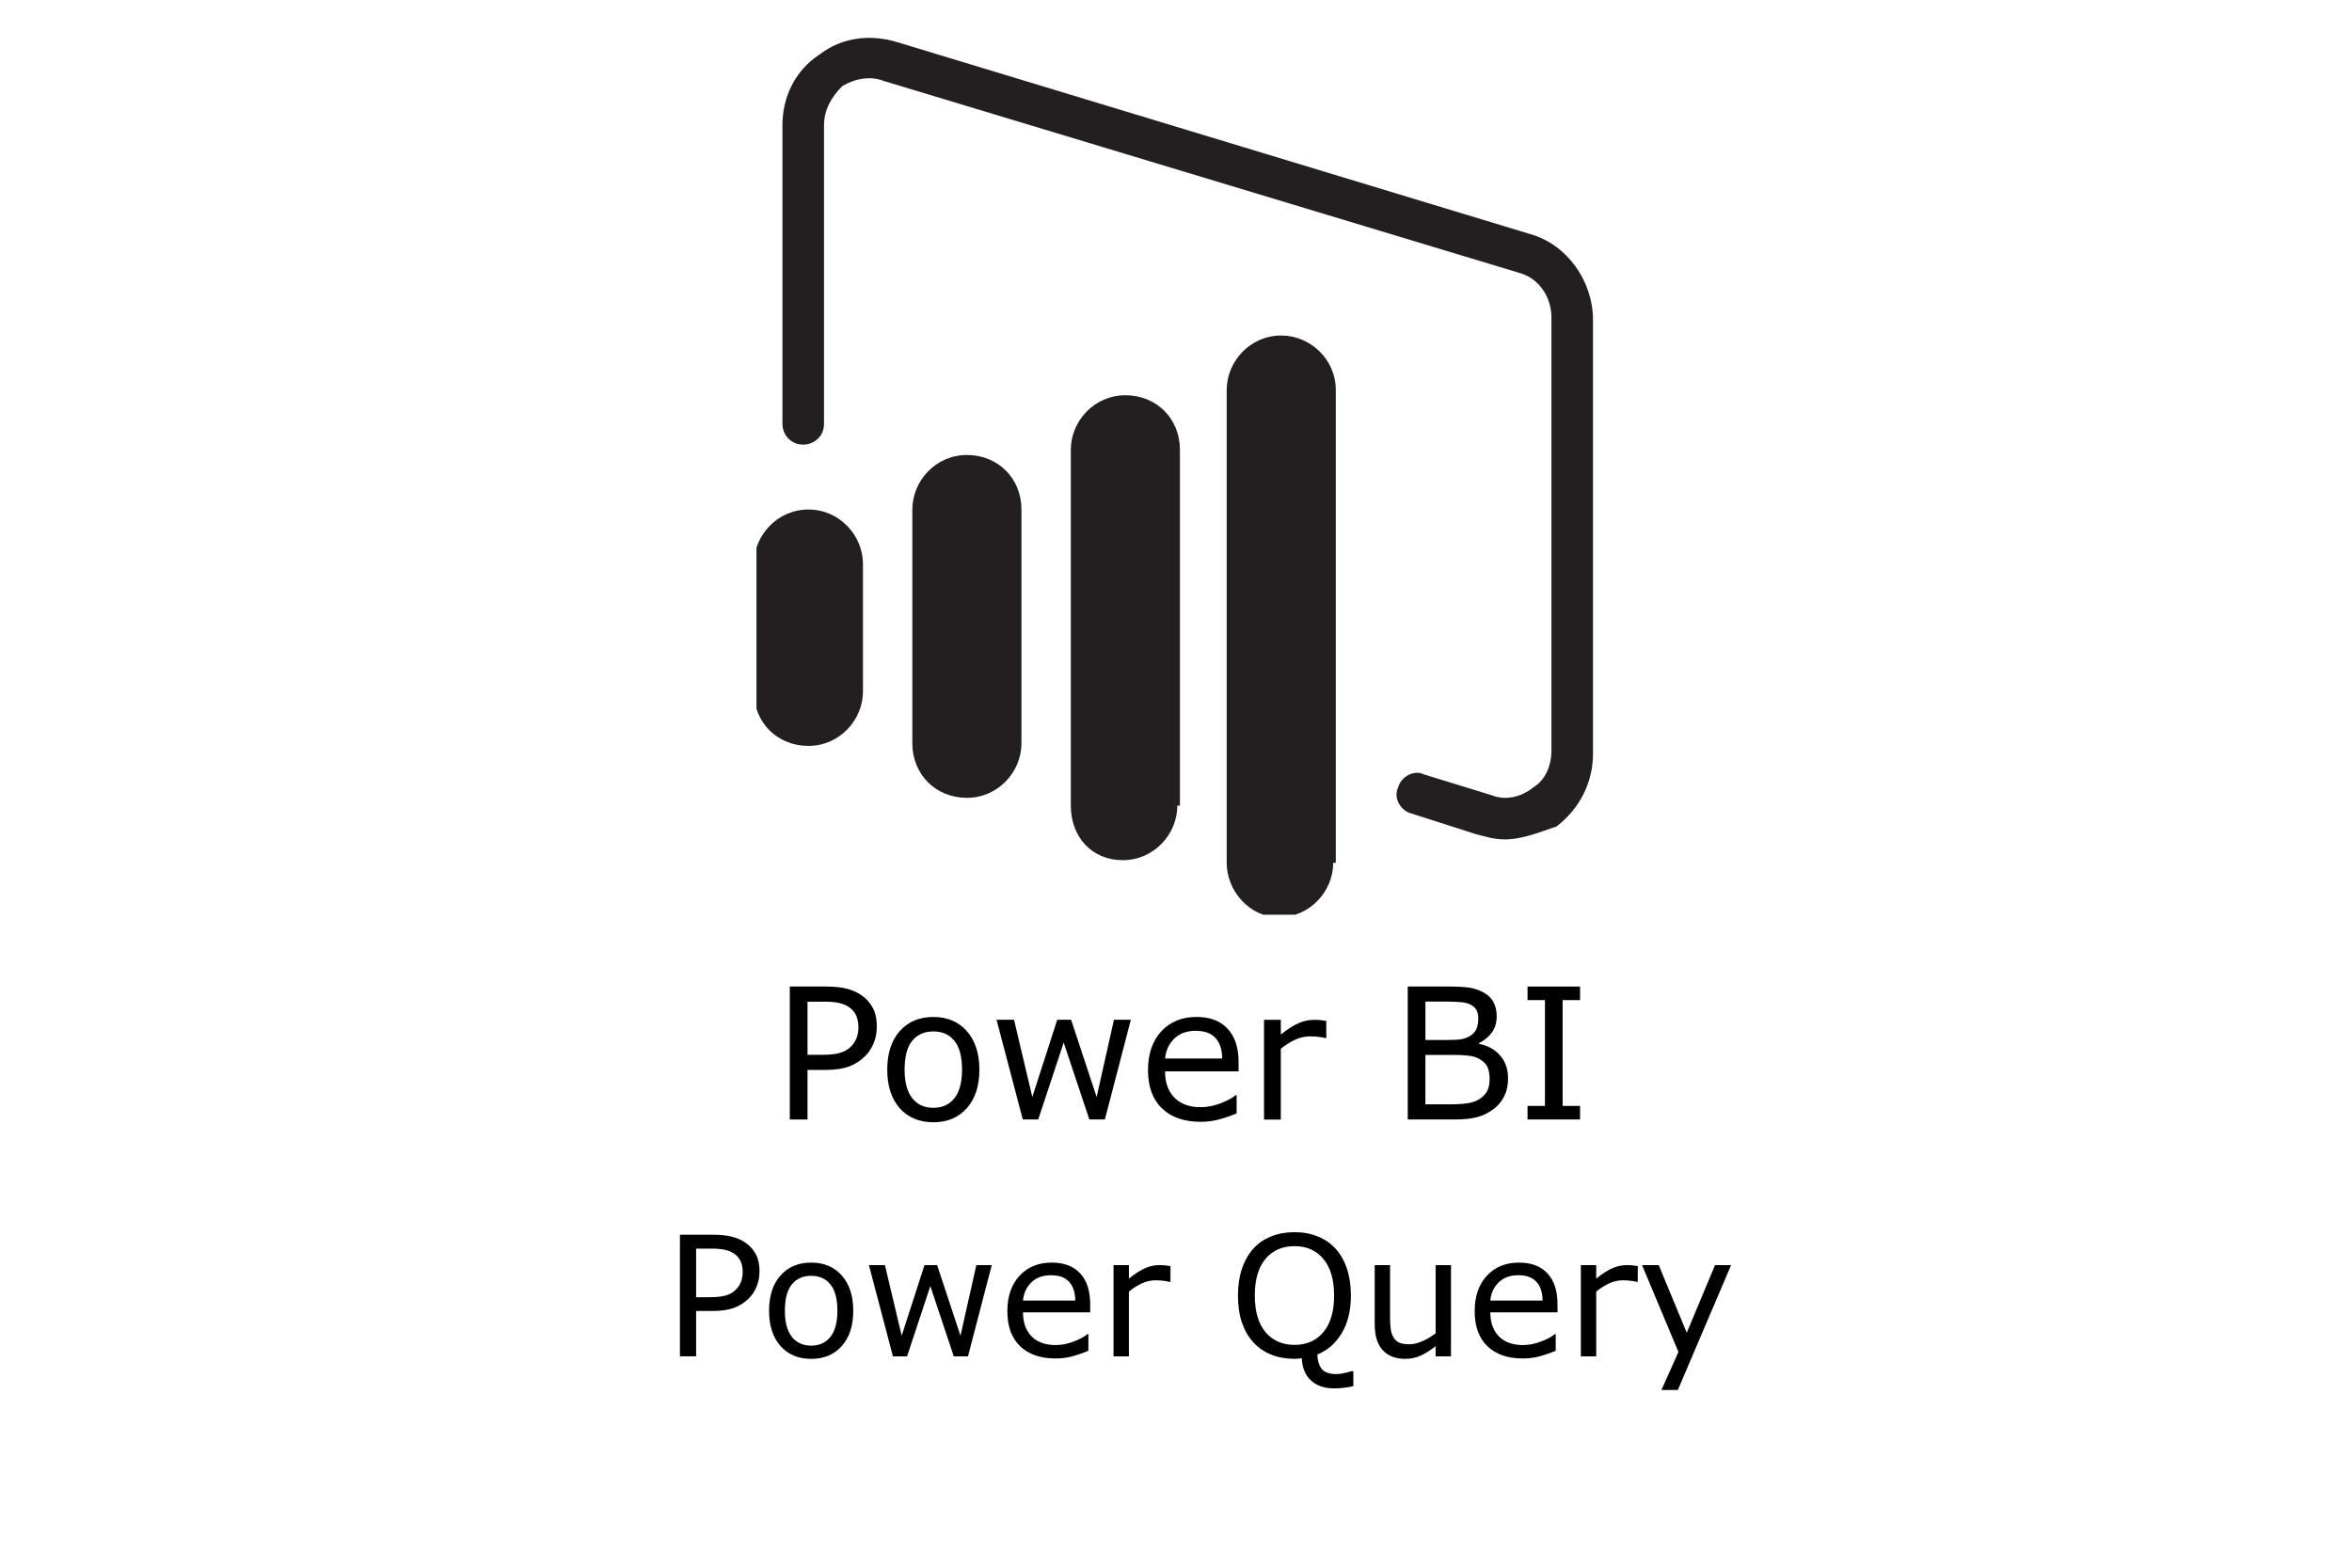 <?xml version="1.0" encoding="UTF-8" standalone="no"?>
<svg
   xmlns:dc="http://purl.org/dc/elements/1.1/"
   xmlns:cc="http://creativecommons.org/ns#"
   xmlns:rdf="http://www.w3.org/1999/02/22-rdf-syntax-ns#"
   xmlns:svg="http://www.w3.org/2000/svg"
   xmlns="http://www.w3.org/2000/svg"
   xmlns:xlink="http://www.w3.org/1999/xlink"
   xmlns:sodipodi="http://sodipodi.sourceforge.net/DTD/sodipodi-0.dtd"
   xmlns:inkscape="http://www.inkscape.org/namespaces/inkscape"
   height="800"
   width="1200"
   viewBox="-4.83 -8.44 41.86 50.639"
   version="1.1"
   id="svg14"
   sodipodi:docname="powerbi-pq.svg"
   inkscape:version="1.0.1 (3bc2e813f5, 2020-09-07)">
  <defs
     id="defs18" />
  <sodipodi:namedview
     pagecolor="#ffffff"
     bordercolor="#666666"
     borderopacity="1"
     objecttolerance="10"
     gridtolerance="10"
     guidetolerance="10"
     inkscape:pageopacity="0"
     inkscape:pageshadow="2"
     inkscape:window-width="1920"
     inkscape:window-height="1017"
     id="namedview16"
     showgrid="false"
     inkscape:zoom="0.86833333"
     inkscape:cx="600"
     inkscape:cy="400"
     inkscape:window-x="-8"
     inkscape:window-y="-8"
     inkscape:window-maximized="1"
     inkscape:current-layer="svg14"
     inkscape:document-rotation="0" />
  <g
     transform="matrix(0.839,0,0,0.839,1.796,-7.335)"
     id="g12">
    <defs
       id="defs3">
      <path
         id="a"
         d="M 0.9,0 H 33.1 V 33.9 H 0.9 Z" />
    </defs>
    <clipPath
       id="b">
      <use
         height="100%"
         width="100%"
         overflow="visible"
         xlink:href="#a"
         id="use5"
         x="0"
         y="0" />
    </clipPath>
    <path
       d="m 11.1,27.3 c 0,1.1 -0.9,2.1 -2.1,2.1 -1.2,0 -2.1,-0.9 -2.1,-2.1 v -9 c 0,-1.1 0.9,-2.1 2.1,-2.1 1.2,0 2.1,0.9 2.1,2.1 z m 6,2.4 c 0,1.1 -0.9,2.1 -2.1,2.1 -1.2,0 -2,-0.9 -2,-2.1 V 16 c 0,-1.1 0.9,-2.1 2.1,-2.1 1.2,0 2.1,0.9 2.1,2.1 V 29.7 Z M 5,25.3 c 0,1.1 -0.9,2.1 -2.1,2.1 -1.2,0 -2.1,-0.9 -2.1,-2.1 v -4.9 c 0,-1.1 0.9,-2.1 2.1,-2.1 1.2,0 2.1,1 2.1,2.1 z m 18.1,6.6 C 23.1,33 22.2,34 21,34 19.9,34 19,33 19,31.9 V 13.7 c 0,-1.1 0.9,-2.1 2.1,-2.1 1.1,0 2.1,0.9 2.1,2.1 v 18.2 z"
       fill="#231f20"
       clip-path="url(#b)"
       id="path8" />
    <path
       d="M 29.7,31 C 29.3,31 29,30.9 28.6,30.8 L 26.1,30 c -0.4,-0.1 -0.7,-0.6 -0.5,-1 0.1,-0.4 0.6,-0.7 1,-0.5 l 2.6,0.8 c 0.5,0.2 1.1,0.1 1.6,-0.3 0.5,-0.3 0.7,-0.9 0.7,-1.4 V 10.9 C 31.5,10.1 31,9.4 30.3,9.2 L 5.8,1.8 C 5.3,1.6 4.7,1.7 4.2,2 3.8,2.4 3.5,2.9 3.5,3.5 V 15 c 0,0.5 -0.4,0.8 -0.8,0.8 C 2.2,15.8 1.9,15.4 1.9,15 V 3.5 C 1.9,2.4 2.4,1.4 3.3,0.8 4.2,0.1 5.3,0 6.3,0.3 l 24.4,7.4 c 1.4,0.4 2.4,1.8 2.4,3.3 v 16.7 c 0,1.1 -0.5,2.1 -1.4,2.8 -0.6,0.2 -1.3,0.5 -2,0.5"
       fill="#231f20"
       clip-path="url(#b)"
       id="path10" />
  </g>
  <g
     aria-label="Power BI"
     id="text24"
     style="font-size:5.908px;line-height:1.25;font-family:sans-serif;stroke-width:0.063"
     transform="translate(0,-0.506)">
    <path
       d="m 6.438,25.23 q 0,0.286 -0.101,0.531 -0.098,0.242 -0.277,0.421 -0.222,0.222 -0.525,0.335 -0.303,0.11 -0.764,0.11 H 4.2 v 1.601 H 3.628 v -4.295 h 1.165 q 0.387,0 0.655,0.066 0.268,0.063 0.476,0.202 0.245,0.164 0.378,0.41 0.136,0.245 0.136,0.62 z m -0.594,0.014 q 0,-0.222 -0.078,-0.387 Q 5.688,24.694 5.529,24.59 5.391,24.5 5.212,24.463 5.036,24.422 4.765,24.422 H 4.2 v 1.716 h 0.482 q 0.346,0 0.563,-0.061 0.216,-0.063 0.352,-0.199 0.136,-0.138 0.19,-0.291 0.058,-0.153 0.058,-0.343 z"
       style="font-size:5.908px;stroke-width:0.063"
       id="path26" />
    <path
       d="m 9.75,26.618 q 0,0.788 -0.404,1.243 -0.404,0.456 -1.082,0.456 -0.684,0 -1.088,-0.456 -0.401,-0.456 -0.401,-1.243 0,-0.788 0.401,-1.243 0.404,-0.459 1.088,-0.459 0.678,0 1.082,0.459 0.404,0.456 0.404,1.243 z m -0.56,0 q 0,-0.626 -0.245,-0.929 -0.245,-0.306 -0.681,-0.306 -0.441,0 -0.687,0.306 -0.242,0.303 -0.242,0.929 0,0.606 0.245,0.92 0.245,0.312 0.684,0.312 0.433,0 0.678,-0.309 0.248,-0.312 0.248,-0.923 z"
       style="font-size:5.908px;stroke-width:0.063"
       id="path28" />
    <path
       d="m 14.642,25.005 -0.839,3.222 h -0.502 l -0.828,-2.484 -0.822,2.484 h -0.499 l -0.848,-3.222 h 0.565 l 0.591,2.495 0.805,-2.495 h 0.447 l 0.825,2.495 0.56,-2.495 z"
       style="font-size:5.908px;stroke-width:0.063"
       id="path30" />
    <path
       d="m 18.121,26.673 h -2.374 q 0,0.297 0.089,0.519 0.089,0.219 0.245,0.361 0.15,0.138 0.355,0.208 0.208,0.069 0.456,0.069 0.329,0 0.661,-0.13 0.335,-0.133 0.476,-0.26 h 0.029 v 0.591 q -0.274,0.115 -0.56,0.193 -0.286,0.078 -0.6,0.078 -0.802,0 -1.252,-0.433 -0.45,-0.436 -0.45,-1.235 0,-0.79 0.43,-1.255 0.433,-0.464 1.137,-0.464 0.652,0 1.004,0.381 0.355,0.381 0.355,1.082 z m -0.528,-0.415 q -0.003,-0.427 -0.216,-0.661 -0.211,-0.234 -0.643,-0.234 -0.436,0 -0.695,0.257 -0.257,0.257 -0.291,0.638 z"
       style="font-size:5.908px;stroke-width:0.063"
       id="path32" />
    <path
       d="m 20.954,25.597 h -0.029 q -0.121,-0.029 -0.237,-0.04 -0.113,-0.014 -0.268,-0.014 -0.251,0 -0.485,0.113 -0.234,0.11 -0.45,0.286 v 2.288 h -0.542 v -3.222 h 0.542 v 0.476 q 0.323,-0.26 0.568,-0.366 0.248,-0.11 0.505,-0.11 0.141,0 0.205,0.009 0.063,0.006 0.19,0.026 z"
       style="font-size:5.908px;stroke-width:0.063"
       id="path34" />
    <path
       d="m 26.824,26.906 q 0,0.32 -0.121,0.565 -0.121,0.245 -0.326,0.404 -0.242,0.19 -0.534,0.271 -0.288,0.081 -0.736,0.081 h -1.523 v -4.295 h 1.272 q 0.47,0 0.704,0.035 0.234,0.035 0.447,0.144 0.237,0.124 0.343,0.32 0.107,0.193 0.107,0.464 0,0.306 -0.156,0.522 -0.156,0.213 -0.415,0.343 v 0.023 q 0.436,0.089 0.687,0.384 0.251,0.291 0.251,0.738 z m -0.961,-1.936 q 0,-0.156 -0.052,-0.263 -0.052,-0.107 -0.167,-0.173 -0.136,-0.078 -0.329,-0.095 -0.193,-0.02 -0.479,-0.02 h -0.681 v 1.24 h 0.738 q 0.268,0 0.427,-0.026 0.159,-0.029 0.294,-0.115 0.136,-0.087 0.19,-0.222 0.058,-0.138 0.058,-0.326 z m 0.366,1.959 q 0,-0.26 -0.078,-0.413 -0.078,-0.153 -0.283,-0.26 -0.138,-0.072 -0.338,-0.092 -0.196,-0.023 -0.479,-0.023 h -0.897 v 1.598 h 0.756 q 0.375,0 0.614,-0.037 0.239,-0.04 0.392,-0.144 0.162,-0.113 0.237,-0.257 0.075,-0.144 0.075,-0.372 z"
       style="font-size:5.908px;stroke-width:0.063"
       id="path36" />
    <path
       d="m 29.149,28.227 h -1.696 v -0.438 h 0.563 v -3.418 h -0.563 v -0.438 h 1.696 v 0.438 h -0.563 v 3.418 h 0.563 z"
       style="font-size:5.908px;stroke-width:0.063"
       id="path38" />
  </g>
  <g
     aria-label="Power Query"
     id="text23"
     style="font-size:0.844px;line-height:1.25;font-family:sans-serif;stroke-width:0.063"
     transform="translate(0,0.948)">
    <path
       d="m 2.649,31.683 q 0,0.261 -0.092,0.485 -0.09,0.222 -0.253,0.385 -0.203,0.203 -0.48,0.306 -0.277,0.1 -0.699,0.1 H 0.602 v 1.464 H 0.08 v -3.927 h 1.066 q 0.353,0 0.599,0.061 0.245,0.058 0.435,0.185 0.224,0.15 0.346,0.375 0.124,0.224 0.124,0.567 z m -0.543,0.013 q 0,-0.203 -0.071,-0.353 Q 1.963,31.193 1.818,31.098 1.691,31.016 1.528,30.982 1.367,30.945 1.119,30.945 H 0.602 V 32.514 H 1.043 q 0.316,0 0.514,-0.055 0.198,-0.058 0.322,-0.182 0.124,-0.127 0.174,-0.266 0.053,-0.14 0.053,-0.314 z"
       style="font-size:5.402px;stroke-width:0.063"
       id="path25" />
    <path
       d="m 5.677,32.952 q 0,0.72 -0.369,1.137 -0.369,0.417 -0.989,0.417 -0.625,0 -0.994,-0.417 -0.367,-0.417 -0.367,-1.137 0,-0.72 0.367,-1.137 0.369,-0.419 0.994,-0.419 0.62,0 0.989,0.419 0.369,0.417 0.369,1.137 z m -0.512,0 q 0,-0.572 -0.224,-0.849 -0.224,-0.28 -0.622,-0.28 -0.404,0 -0.628,0.28 -0.222,0.277 -0.222,0.849 0,0.554 0.224,0.841 0.224,0.285 0.625,0.285 0.396,0 0.62,-0.282 0.227,-0.285 0.227,-0.844 z"
       style="font-size:5.402px;stroke-width:0.063"
       id="path27" />
    <path
       d="M 10.15,31.478 9.382,34.424 H 8.923 L 8.166,32.153 7.415,34.424 H 6.958 L 6.183,31.478 H 6.7 l 0.541,2.281 0.736,-2.281 h 0.409 l 0.754,2.281 0.512,-2.281 z"
       style="font-size:5.402px;stroke-width:0.063"
       id="path29" />
    <path
       d="m 13.33,33.002 h -2.171 q 0,0.272 0.082,0.475 0.082,0.2 0.224,0.33 0.137,0.127 0.324,0.19 0.19,0.063 0.417,0.063 0.301,0 0.604,-0.119 0.306,-0.121 0.435,-0.237 h 0.026 v 0.541 q -0.251,0.105 -0.512,0.177 -0.261,0.071 -0.549,0.071 -0.733,0 -1.145,-0.396 -0.411,-0.398 -0.411,-1.129 0,-0.723 0.393,-1.147 0.396,-0.425 1.039,-0.425 0.596,0 0.918,0.348 0.324,0.348 0.324,0.989 z m -0.483,-0.38 q -0.003,-0.39 -0.198,-0.604 -0.193,-0.214 -0.588,-0.214 -0.398,0 -0.636,0.235 -0.235,0.235 -0.266,0.583 z"
       style="font-size:5.402px;stroke-width:0.063"
       id="path31" />
    <path
       d="m 15.92,32.018 h -0.026 q -0.111,-0.026 -0.216,-0.037 -0.103,-0.013 -0.245,-0.013 -0.229,0 -0.443,0.103 -0.214,0.1 -0.411,0.261 v 2.092 h -0.496 v -2.946 h 0.496 v 0.435 q 0.295,-0.237 0.52,-0.335 0.227,-0.1 0.462,-0.1 0.129,0 0.187,0.008 0.058,0.005 0.174,0.024 z"
       style="font-size:5.402px;stroke-width:0.063"
       id="path33" />
    <path
       d="m 21.828,35.386 q -0.158,0.04 -0.314,0.055 -0.153,0.018 -0.314,0.018 -0.459,0 -0.738,-0.253 -0.277,-0.251 -0.301,-0.72 -0.063,0.011 -0.124,0.013 -0.058,0.005 -0.113,0.005 -0.414,0 -0.754,-0.137 -0.338,-0.137 -0.575,-0.398 -0.237,-0.261 -0.367,-0.641 -0.127,-0.38 -0.127,-0.868 0,-0.48 0.127,-0.86 0.127,-0.382 0.369,-0.654 0.232,-0.258 0.575,-0.396 0.346,-0.137 0.752,-0.137 0.422,0 0.757,0.14 0.338,0.137 0.572,0.393 0.24,0.264 0.367,0.646 0.129,0.382 0.129,0.868 0,0.72 -0.295,1.213 -0.293,0.493 -0.789,0.691 0.011,0.301 0.142,0.467 0.132,0.166 0.48,0.166 0.108,0 0.256,-0.034 0.15,-0.032 0.214,-0.058 h 0.071 z M 21.206,32.461 q 0,-0.765 -0.343,-1.179 -0.343,-0.417 -0.936,-0.417 -0.599,0 -0.942,0.417 -0.34,0.414 -0.34,1.179 0,0.773 0.348,1.184 0.348,0.409 0.934,0.409 0.586,0 0.931,-0.409 0.348,-0.411 0.348,-1.184 z"
       style="font-size:5.402px;stroke-width:0.063"
       id="path35" />
    <path
       d="m 24.98,34.424 h -0.496 v -0.327 q -0.251,0.198 -0.48,0.303 -0.229,0.105 -0.506,0.105 -0.464,0 -0.723,-0.282 -0.258,-0.285 -0.258,-0.833 v -1.912 h 0.496 v 1.677 q 0,0.224 0.021,0.385 0.021,0.158 0.09,0.272 0.071,0.116 0.185,0.169 0.113,0.053 0.33,0.053 0.193,0 0.419,-0.1 0.229,-0.1 0.427,-0.256 v -2.2 h 0.496 z"
       style="font-size:5.402px;stroke-width:0.063"
       id="path37" />
    <path
       d="m 28.422,33.002 h -2.171 q 0,0.272 0.082,0.475 0.082,0.2 0.224,0.33 0.137,0.127 0.324,0.19 0.19,0.063 0.417,0.063 0.301,0 0.604,-0.119 0.306,-0.121 0.435,-0.237 h 0.026 v 0.541 q -0.251,0.105 -0.512,0.177 -0.261,0.071 -0.549,0.071 -0.733,0 -1.145,-0.396 -0.411,-0.398 -0.411,-1.129 0,-0.723 0.393,-1.147 0.396,-0.425 1.039,-0.425 0.596,0 0.918,0.348 0.324,0.348 0.324,0.989 z m -0.483,-0.38 q -0.003,-0.39 -0.198,-0.604 -0.193,-0.214 -0.588,-0.214 -0.398,0 -0.636,0.235 -0.235,0.235 -0.266,0.583 z"
       style="font-size:5.402px;stroke-width:0.063"
       id="path39" />
    <path
       d="m 31.012,32.018 h -0.026 q -0.111,-0.026 -0.216,-0.037 -0.103,-0.013 -0.245,-0.013 -0.229,0 -0.443,0.103 -0.214,0.1 -0.411,0.261 v 2.092 h -0.496 v -2.946 h 0.496 v 0.435 q 0.295,-0.237 0.52,-0.335 0.227,-0.1 0.462,-0.1 0.129,0 0.187,0.008 0.058,0.005 0.174,0.024 z"
       style="font-size:5.402px;stroke-width:0.063"
       id="path41" />
    <path
       d="m 34.027,31.478 -1.72,4.033 h -0.53 l 0.549,-1.229 -1.174,-2.804 h 0.538 l 0.905,2.184 0.913,-2.184 z"
       style="font-size:5.402px;stroke-width:0.063"
       id="path43" />
  </g>
</svg>
